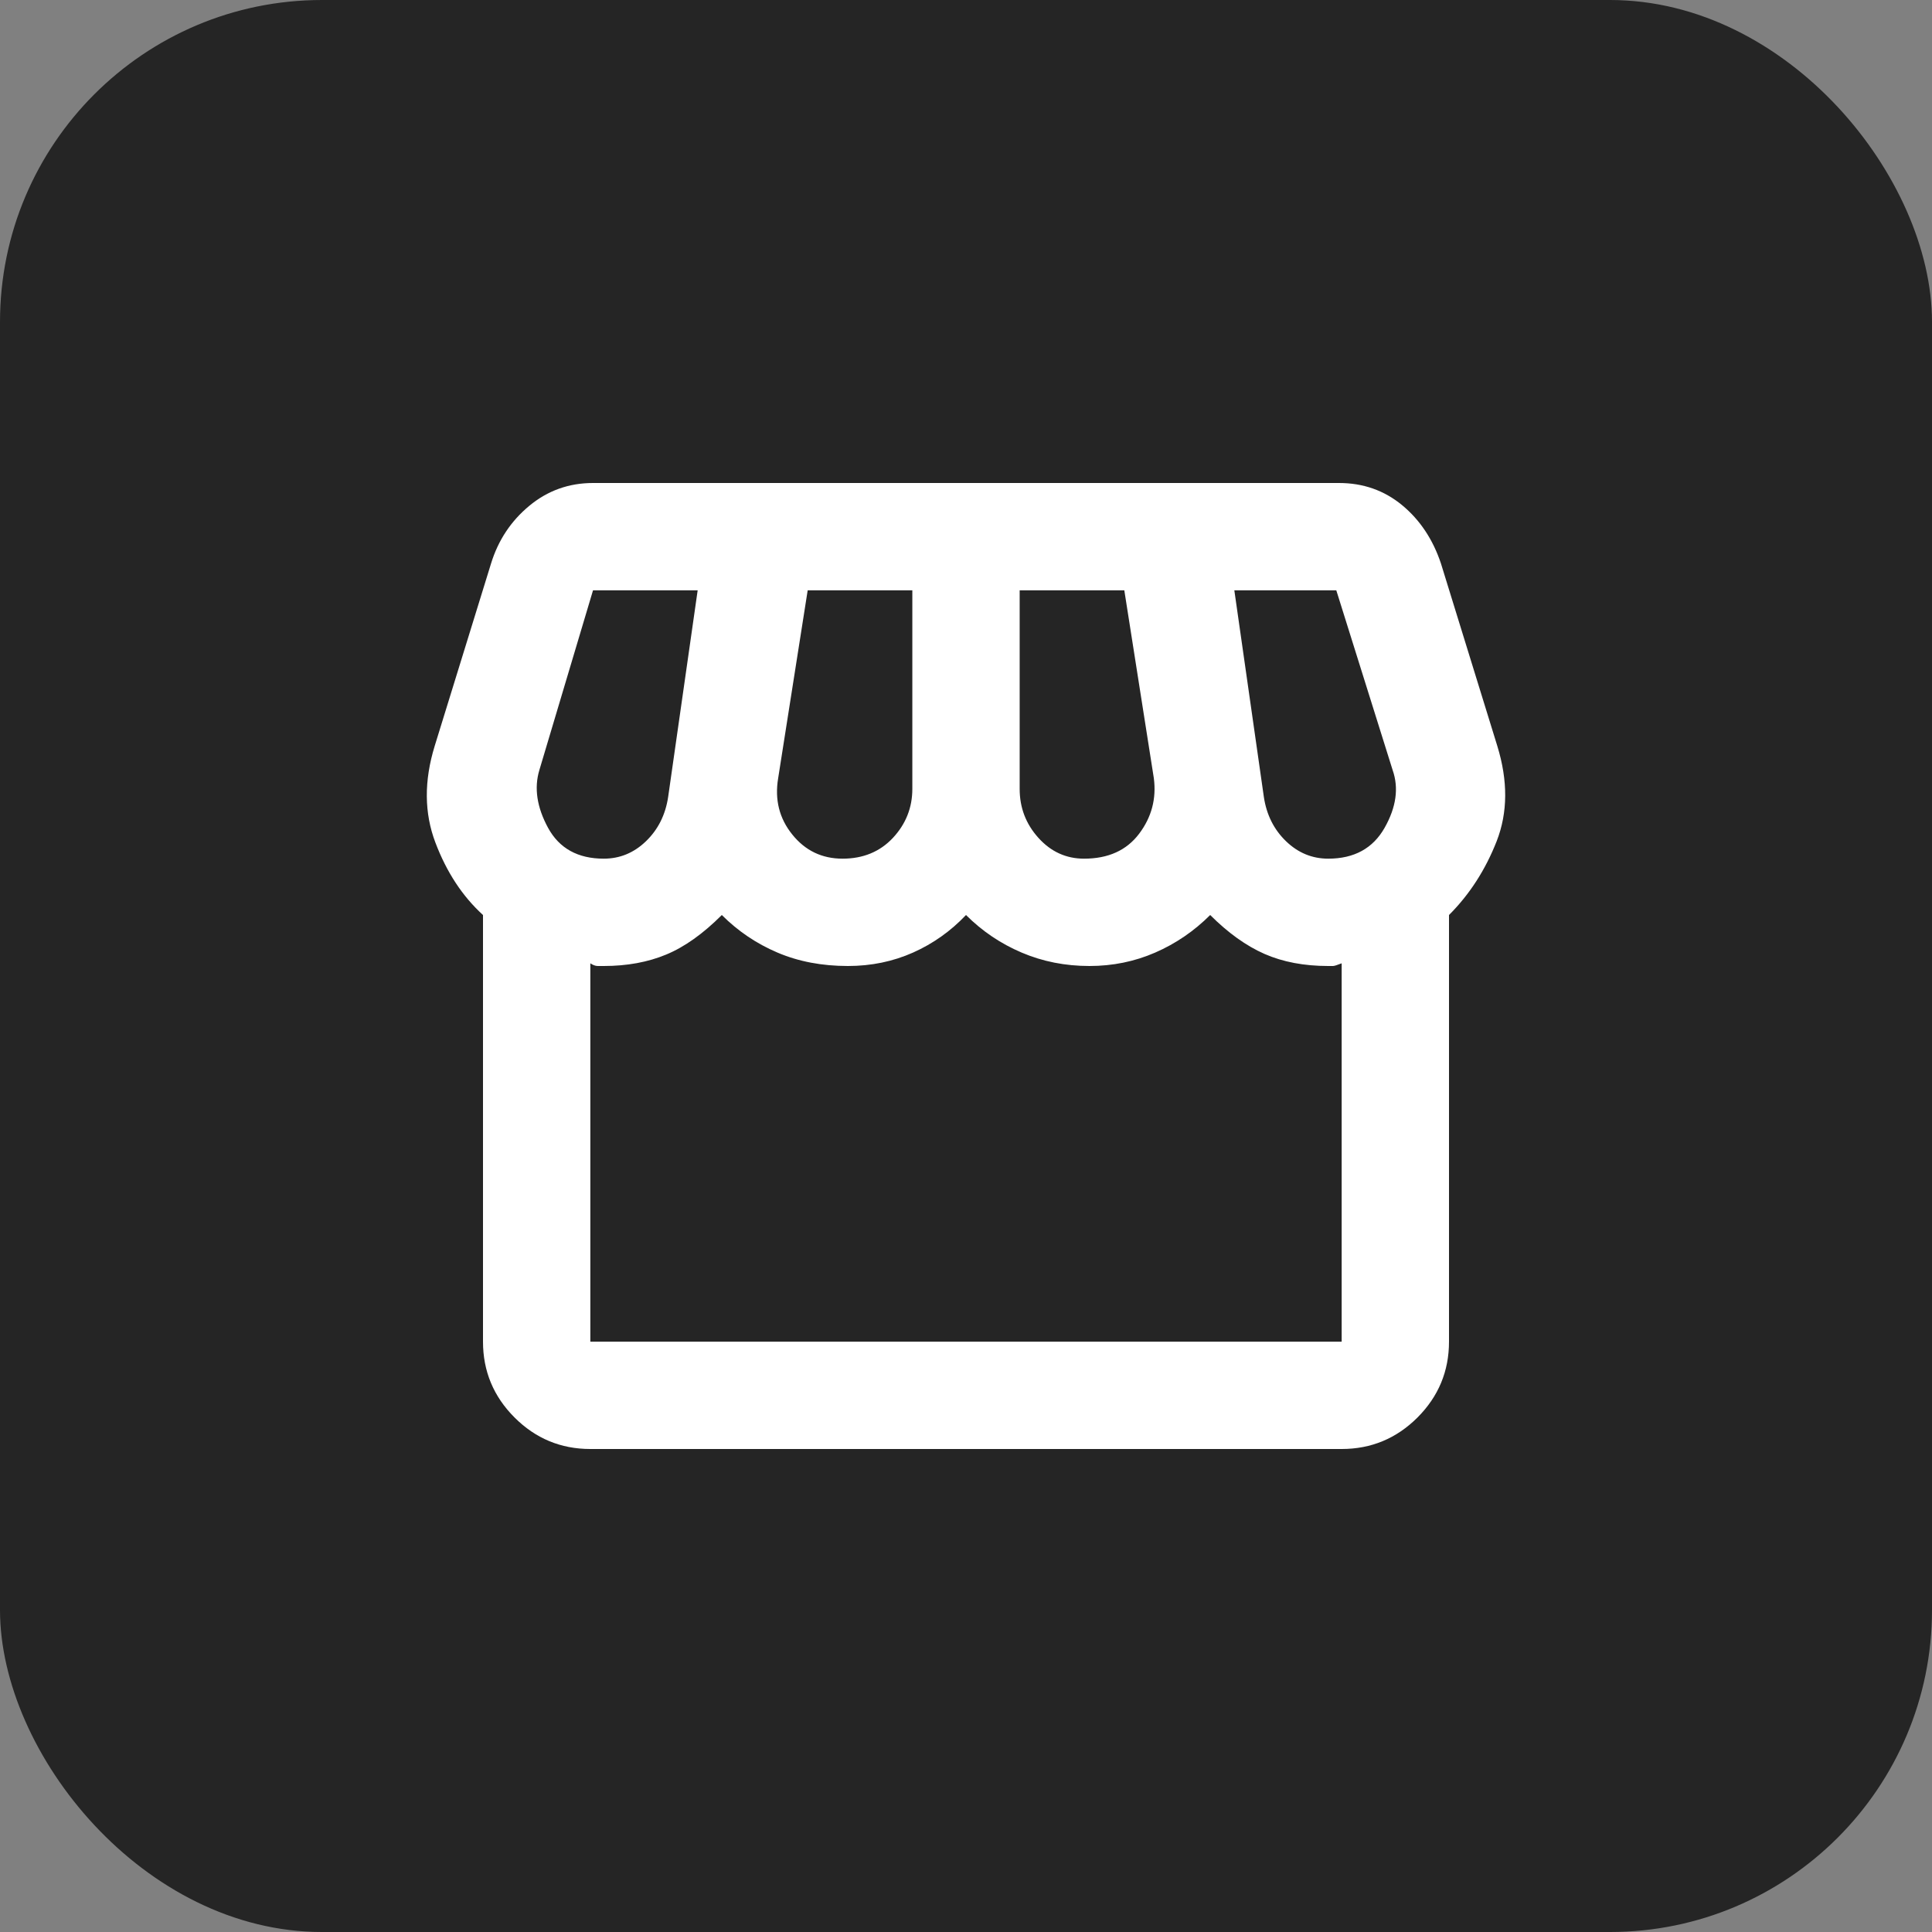<svg width="36" height="36" viewBox="0 0 36 36" fill="none" xmlns="http://www.w3.org/2000/svg">
<rect x="0" y="0" width="36" height="36" fill="#808080" stroke="none"/>
<rect width="36" height="36" rx="6" fill="#252525"/>
<path d="M11 27C10.45 27 9.979 26.804 9.588 26.413C9.196 26.021 9 25.55 9 25V17.05C8.616 16.7 8.321 16.25 8.113 15.7C7.904 15.15 7.9 14.55 8.1 13.9L9.15 10.5C9.283 10.067 9.521 9.708 9.863 9.425C10.204 9.142 10.6 9 11.05 9H24.95C25.4 9 25.791 9.137 26.125 9.412C26.458 9.687 26.7 10.05 26.85 10.5L27.9 13.9C28.1 14.55 28.096 15.142 27.888 15.675C27.679 16.208 27.383 16.667 27 17.05V25C27 25.55 26.804 26.021 26.413 26.413C26.021 26.804 25.55 27 25 27H11ZM20.2 16C20.65 16 20.991 15.846 21.225 15.537C21.458 15.229 21.55 14.883 21.5 14.5L20.95 11H19V14.7C19 15.05 19.116 15.354 19.35 15.613C19.583 15.871 19.866 16 20.2 16ZM15.7 16C16.083 16 16.396 15.871 16.638 15.613C16.879 15.354 17 15.05 17 14.7V11H15.05L14.5 14.5C14.433 14.9 14.521 15.25 14.763 15.55C15.004 15.85 15.316 16 15.7 16ZM11.25 16C11.55 16 11.812 15.892 12.037 15.675C12.262 15.458 12.4 15.183 12.45 14.85L13 11H11.05L10.05 14.35C9.95 14.683 10.004 15.042 10.212 15.425C10.421 15.808 10.767 16 11.25 16ZM24.75 16C25.233 16 25.583 15.808 25.8 15.425C26.017 15.042 26.067 14.683 25.95 14.35L24.9 11H23L23.55 14.85C23.6 15.183 23.738 15.458 23.963 15.675C24.188 15.892 24.45 16 24.75 16ZM11 25H25V17.95C24.916 17.983 24.863 18 24.838 18H24.75C24.3 18 23.904 17.925 23.562 17.775C23.221 17.625 22.883 17.383 22.55 17.05C22.25 17.35 21.908 17.583 21.525 17.75C21.142 17.917 20.733 18 20.3 18C19.85 18 19.429 17.917 19.037 17.75C18.645 17.583 18.3 17.35 18 17.05C17.716 17.35 17.387 17.583 17.013 17.75C16.637 17.917 16.233 18 15.8 18C15.316 18 14.879 17.917 14.487 17.75C14.095 17.583 13.75 17.35 13.45 17.05C13.1 17.4 12.754 17.646 12.413 17.787C12.071 17.929 11.683 18 11.25 18H11.138C11.096 18 11.05 17.983 11 17.95V25Z" fill="white"/>
</svg>
